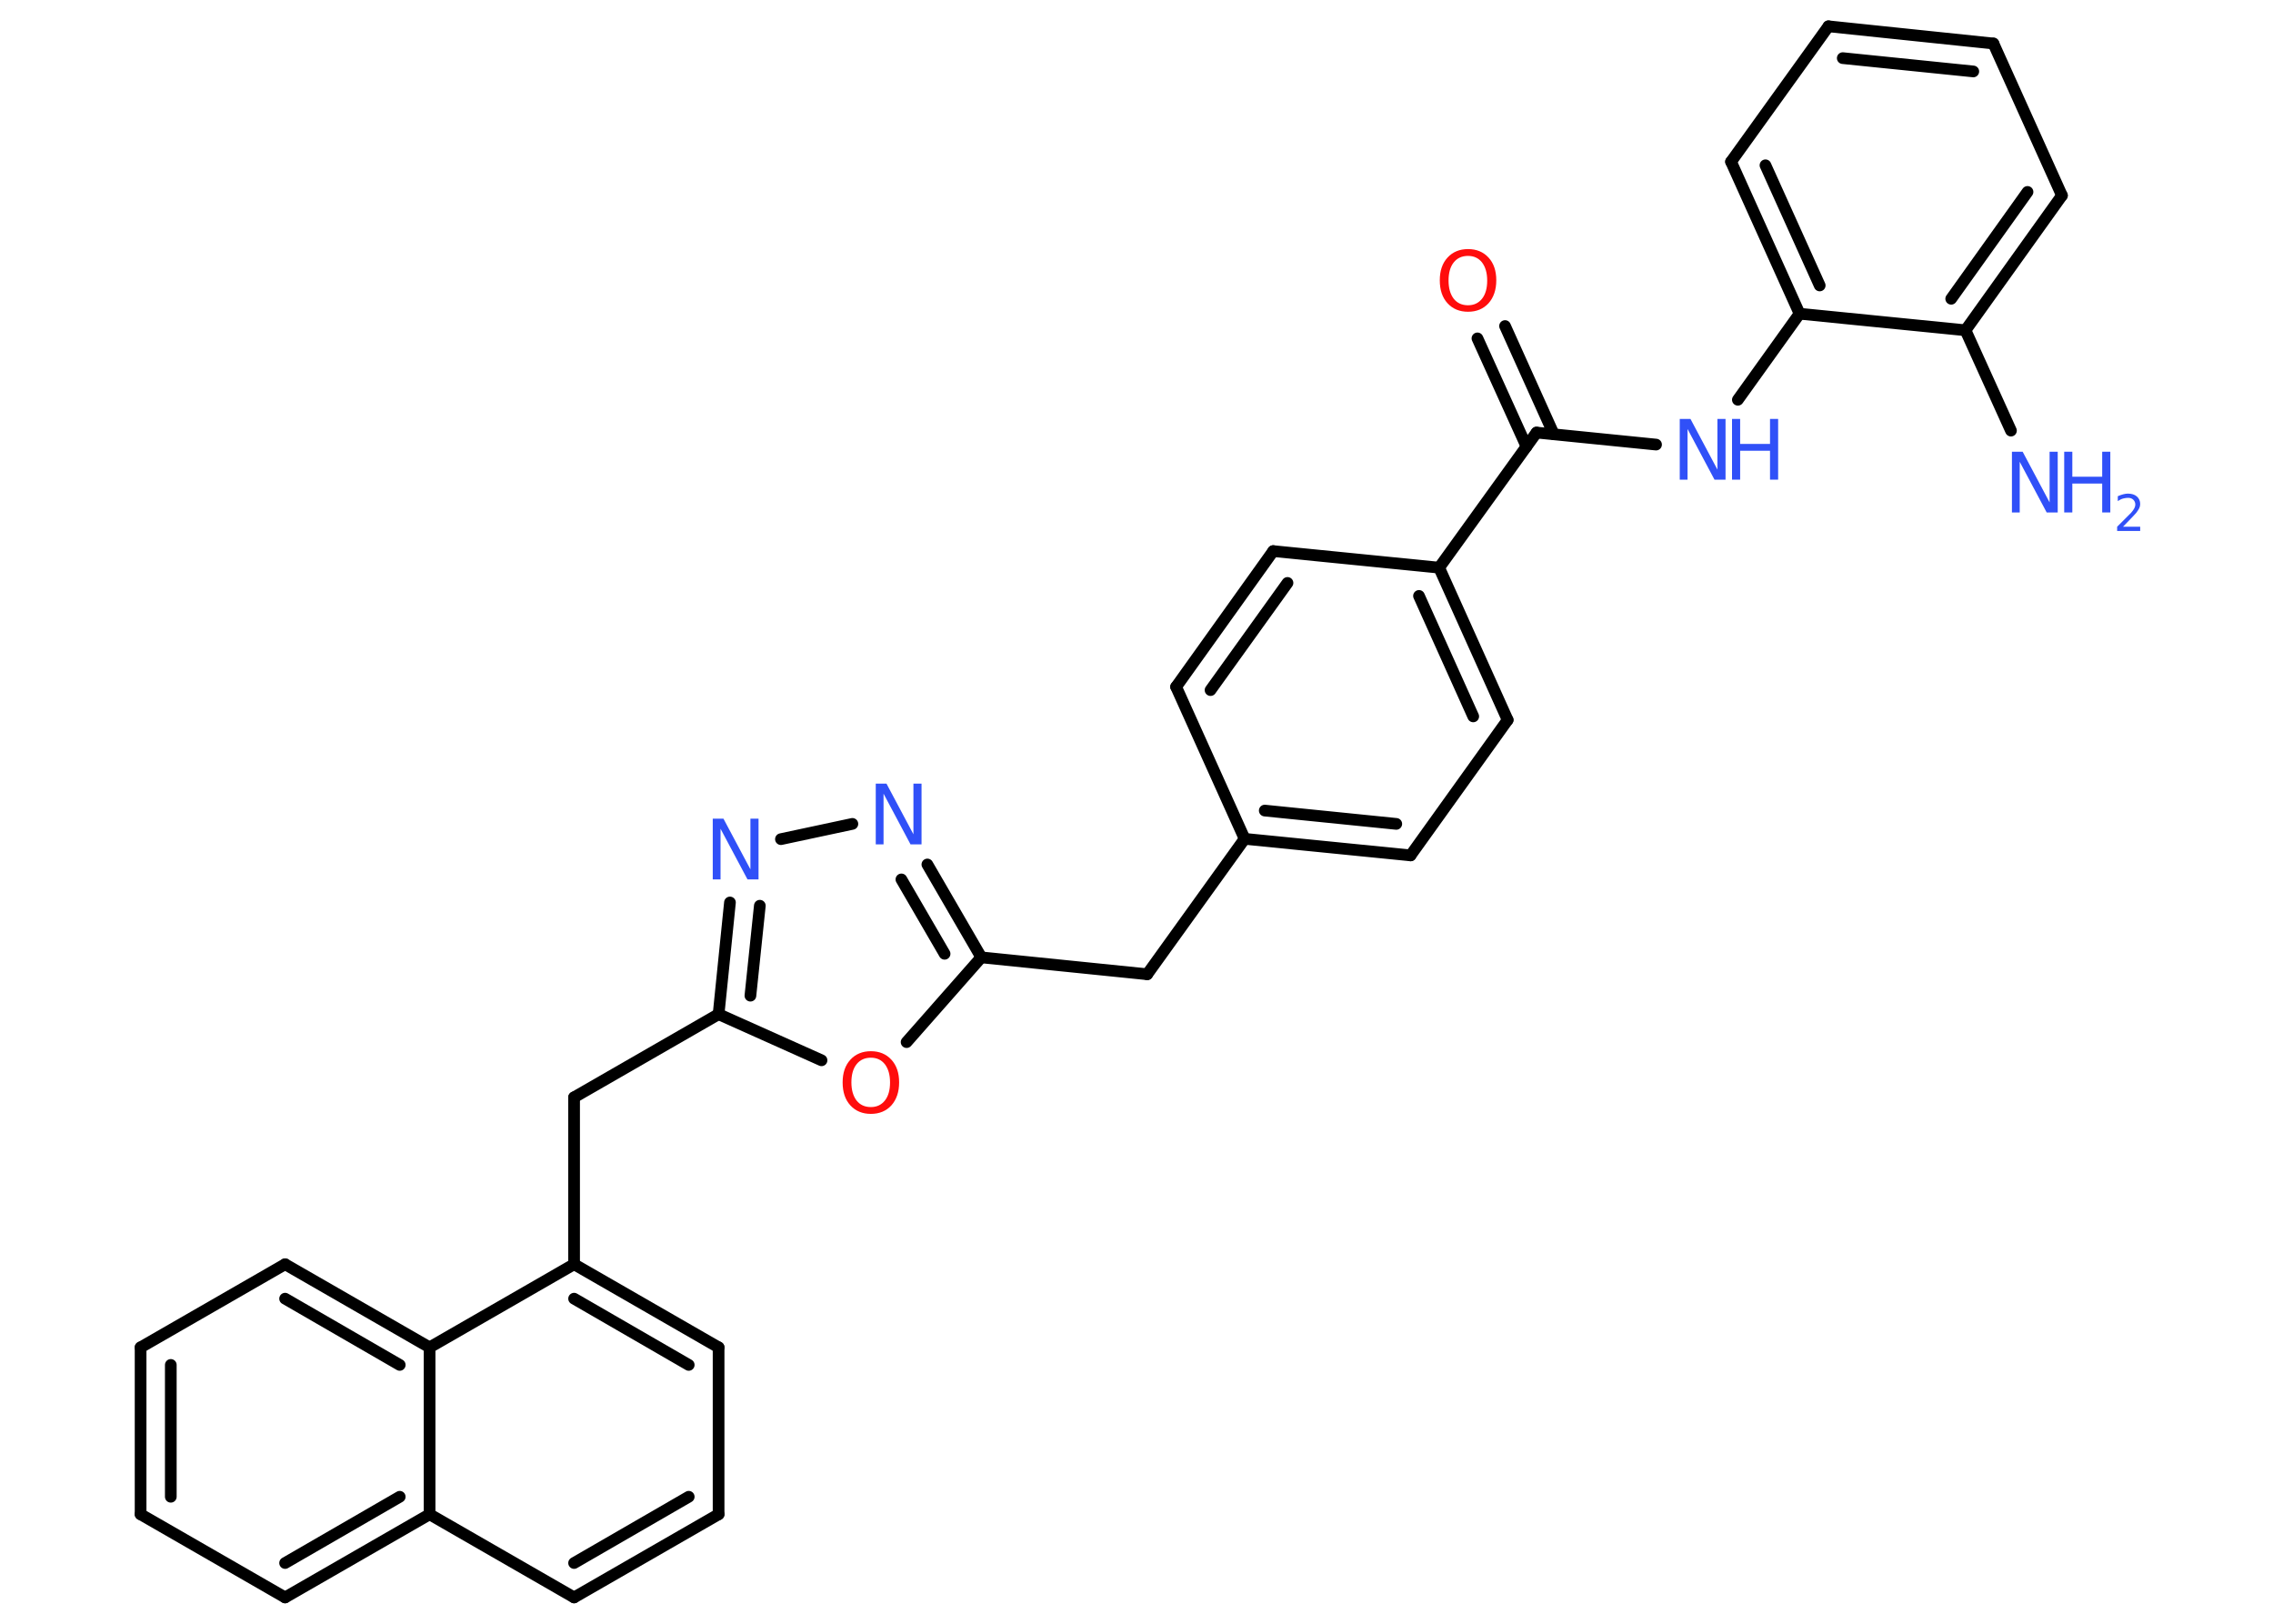 <?xml version='1.0' encoding='UTF-8'?>
<!DOCTYPE svg PUBLIC "-//W3C//DTD SVG 1.1//EN" "http://www.w3.org/Graphics/SVG/1.1/DTD/svg11.dtd">
<svg version='1.2' xmlns='http://www.w3.org/2000/svg' xmlns:xlink='http://www.w3.org/1999/xlink' width='70.0mm' height='50.0mm' viewBox='0 0 70.0 50.0'>
  <desc>Generated by the Chemistry Development Kit (http://github.com/cdk)</desc>
  <g stroke-linecap='round' stroke-linejoin='round' stroke='#000000' stroke-width='.36' fill='#3050F8'>
    <rect x='.0' y='.0' width='70.0' height='50.0' fill='#FFFFFF' stroke='none'/>
    <g id='mol1' class='mol'>
      <line id='mol1bnd1' class='bond' x1='61.93' y1='13.26' x2='60.53' y2='10.17'/>
      <g id='mol1bnd2' class='bond'>
        <line x1='60.53' y1='10.17' x2='63.5' y2='6.02'/>
        <line x1='60.09' y1='9.2' x2='62.44' y2='5.91'/>
      </g>
      <line id='mol1bnd3' class='bond' x1='63.5' y1='6.02' x2='61.39' y2='1.34'/>
      <g id='mol1bnd4' class='bond'>
        <line x1='61.39' y1='1.34' x2='56.31' y2='.81'/>
        <line x1='60.77' y1='2.2' x2='56.75' y2='1.79'/>
      </g>
      <line id='mol1bnd5' class='bond' x1='56.31' y1='.81' x2='53.31' y2='4.98'/>
      <g id='mol1bnd6' class='bond'>
        <line x1='53.31' y1='4.98' x2='55.42' y2='9.66'/>
        <line x1='54.37' y1='5.09' x2='56.04' y2='8.79'/>
      </g>
      <line id='mol1bnd7' class='bond' x1='60.53' y1='10.17' x2='55.42' y2='9.66'/>
      <line id='mol1bnd8' class='bond' x1='55.42' y1='9.66' x2='53.52' y2='12.31'/>
      <line id='mol1bnd9' class='bond' x1='51.0' y1='13.69' x2='47.32' y2='13.32'/>
      <g id='mol1bnd10' class='bond'>
        <line x1='47.01' y1='13.75' x2='45.5' y2='10.42'/>
        <line x1='47.85' y1='13.37' x2='46.35' y2='10.04'/>
      </g>
      <line id='mol1bnd11' class='bond' x1='47.32' y1='13.32' x2='44.32' y2='17.48'/>
      <g id='mol1bnd12' class='bond'>
        <line x1='46.43' y1='22.17' x2='44.32' y2='17.48'/>
        <line x1='45.37' y1='22.06' x2='43.7' y2='18.35'/>
      </g>
      <line id='mol1bnd13' class='bond' x1='46.43' y1='22.17' x2='43.44' y2='26.34'/>
      <g id='mol1bnd14' class='bond'>
        <line x1='38.33' y1='25.83' x2='43.44' y2='26.34'/>
        <line x1='38.95' y1='24.96' x2='43.0' y2='25.37'/>
      </g>
      <line id='mol1bnd15' class='bond' x1='38.33' y1='25.83' x2='35.33' y2='30.0'/>
      <line id='mol1bnd16' class='bond' x1='35.33' y1='30.0' x2='30.22' y2='29.48'/>
      <g id='mol1bnd17' class='bond'>
        <line x1='30.22' y1='29.48' x2='28.56' y2='26.62'/>
        <line x1='29.09' y1='29.37' x2='27.76' y2='27.08'/>
      </g>
      <line id='mol1bnd18' class='bond' x1='26.25' y1='25.37' x2='24.05' y2='25.84'/>
      <g id='mol1bnd19' class='bond'>
        <line x1='22.48' y1='27.79' x2='22.13' y2='31.23'/>
        <line x1='23.4' y1='27.89' x2='23.11' y2='30.66'/>
      </g>
      <line id='mol1bnd20' class='bond' x1='22.13' y1='31.23' x2='17.68' y2='33.79'/>
      <line id='mol1bnd21' class='bond' x1='17.68' y1='33.79' x2='17.68' y2='38.93'/>
      <g id='mol1bnd22' class='bond'>
        <line x1='22.13' y1='41.49' x2='17.68' y2='38.93'/>
        <line x1='21.21' y1='42.03' x2='17.68' y2='39.99'/>
      </g>
      <line id='mol1bnd23' class='bond' x1='22.13' y1='41.49' x2='22.13' y2='46.63'/>
      <g id='mol1bnd24' class='bond'>
        <line x1='17.68' y1='49.19' x2='22.13' y2='46.63'/>
        <line x1='17.68' y1='48.13' x2='21.21' y2='46.09'/>
      </g>
      <line id='mol1bnd25' class='bond' x1='17.68' y1='49.19' x2='13.23' y2='46.63'/>
      <g id='mol1bnd26' class='bond'>
        <line x1='8.78' y1='49.19' x2='13.23' y2='46.63'/>
        <line x1='8.78' y1='48.13' x2='12.31' y2='46.09'/>
      </g>
      <line id='mol1bnd27' class='bond' x1='8.78' y1='49.19' x2='4.33' y2='46.63'/>
      <g id='mol1bnd28' class='bond'>
        <line x1='4.33' y1='41.49' x2='4.33' y2='46.63'/>
        <line x1='5.26' y1='42.03' x2='5.26' y2='46.09'/>
      </g>
      <line id='mol1bnd29' class='bond' x1='4.33' y1='41.49' x2='8.78' y2='38.93'/>
      <g id='mol1bnd30' class='bond'>
        <line x1='13.23' y1='41.49' x2='8.78' y2='38.93'/>
        <line x1='12.31' y1='42.03' x2='8.78' y2='39.99'/>
      </g>
      <line id='mol1bnd31' class='bond' x1='17.68' y1='38.93' x2='13.23' y2='41.49'/>
      <line id='mol1bnd32' class='bond' x1='13.23' y1='46.63' x2='13.23' y2='41.49'/>
      <line id='mol1bnd33' class='bond' x1='22.13' y1='31.23' x2='25.3' y2='32.65'/>
      <line id='mol1bnd34' class='bond' x1='30.22' y1='29.48' x2='27.92' y2='32.09'/>
      <line id='mol1bnd35' class='bond' x1='38.33' y1='25.83' x2='36.22' y2='21.15'/>
      <g id='mol1bnd36' class='bond'>
        <line x1='39.21' y1='16.97' x2='36.22' y2='21.15'/>
        <line x1='39.65' y1='17.95' x2='37.28' y2='21.25'/>
      </g>
      <line id='mol1bnd37' class='bond' x1='44.32' y1='17.48' x2='39.21' y2='16.97'/>
      <g id='mol1atm1' class='atom'>
        <path d='M61.95 13.91h.34l.83 1.56v-1.56h.25v1.87h-.34l-.83 -1.56v1.56h-.24v-1.87z' stroke='none'/>
        <path d='M63.57 13.91h.25v.77h.92v-.77h.25v1.87h-.25v-.89h-.92v.89h-.25v-1.87z' stroke='none'/>
        <path d='M65.38 16.22h.53v.13h-.71v-.13q.09 -.09 .24 -.24q.15 -.15 .19 -.19q.07 -.08 .1 -.14q.03 -.06 .03 -.11q.0 -.09 -.06 -.15q-.06 -.06 -.16 -.06q-.07 .0 -.15 .02q-.08 .02 -.17 .08v-.15q.09 -.04 .17 -.06q.08 -.02 .14 -.02q.18 .0 .28 .09q.1 .09 .1 .23q.0 .07 -.03 .13q-.03 .06 -.09 .14q-.02 .02 -.12 .13q-.1 .1 -.28 .29z' stroke='none'/>
      </g>
      <g id='mol1atm8' class='atom'>
        <path d='M51.72 12.9h.34l.83 1.56v-1.56h.25v1.87h-.34l-.83 -1.56v1.56h-.24v-1.87z' stroke='none'/>
        <path d='M53.34 12.9h.25v.77h.92v-.77h.25v1.87h-.25v-.89h-.92v.89h-.25v-1.87z' stroke='none'/>
      </g>
      <path id='mol1atm10' class='atom' d='M45.21 7.88q-.28 .0 -.44 .2q-.16 .2 -.16 .56q.0 .35 .16 .56q.16 .2 .44 .2q.27 .0 .43 -.2q.16 -.2 .16 -.56q.0 -.35 -.16 -.56q-.16 -.2 -.43 -.2zM45.21 7.67q.39 .0 .63 .26q.24 .26 .24 .7q.0 .44 -.24 .71q-.24 .26 -.63 .26q-.39 .0 -.63 -.26q-.24 -.26 -.24 -.71q.0 -.44 .24 -.7q.24 -.26 .63 -.26z' stroke='none' fill='#FF0D0D'/>
      <path id='mol1atm17' class='atom' d='M26.96 24.13h.34l.83 1.56v-1.56h.25v1.87h-.34l-.83 -1.56v1.56h-.24v-1.87z' stroke='none'/>
      <path id='mol1atm18' class='atom' d='M21.94 25.21h.34l.83 1.56v-1.56h.25v1.87h-.34l-.83 -1.56v1.56h-.24v-1.87z' stroke='none'/>
      <path id='mol1atm31' class='atom' d='M26.82 32.57q-.28 .0 -.44 .2q-.16 .2 -.16 .56q.0 .35 .16 .56q.16 .2 .44 .2q.27 .0 .43 -.2q.16 -.2 .16 -.56q.0 -.35 -.16 -.56q-.16 -.2 -.43 -.2zM26.82 32.37q.39 .0 .63 .26q.24 .26 .24 .7q.0 .44 -.24 .71q-.24 .26 -.63 .26q-.39 .0 -.63 -.26q-.24 -.26 -.24 -.71q.0 -.44 .24 -.7q.24 -.26 .63 -.26z' stroke='none' fill='#FF0D0D'/>
    </g>
  </g>
</svg>
